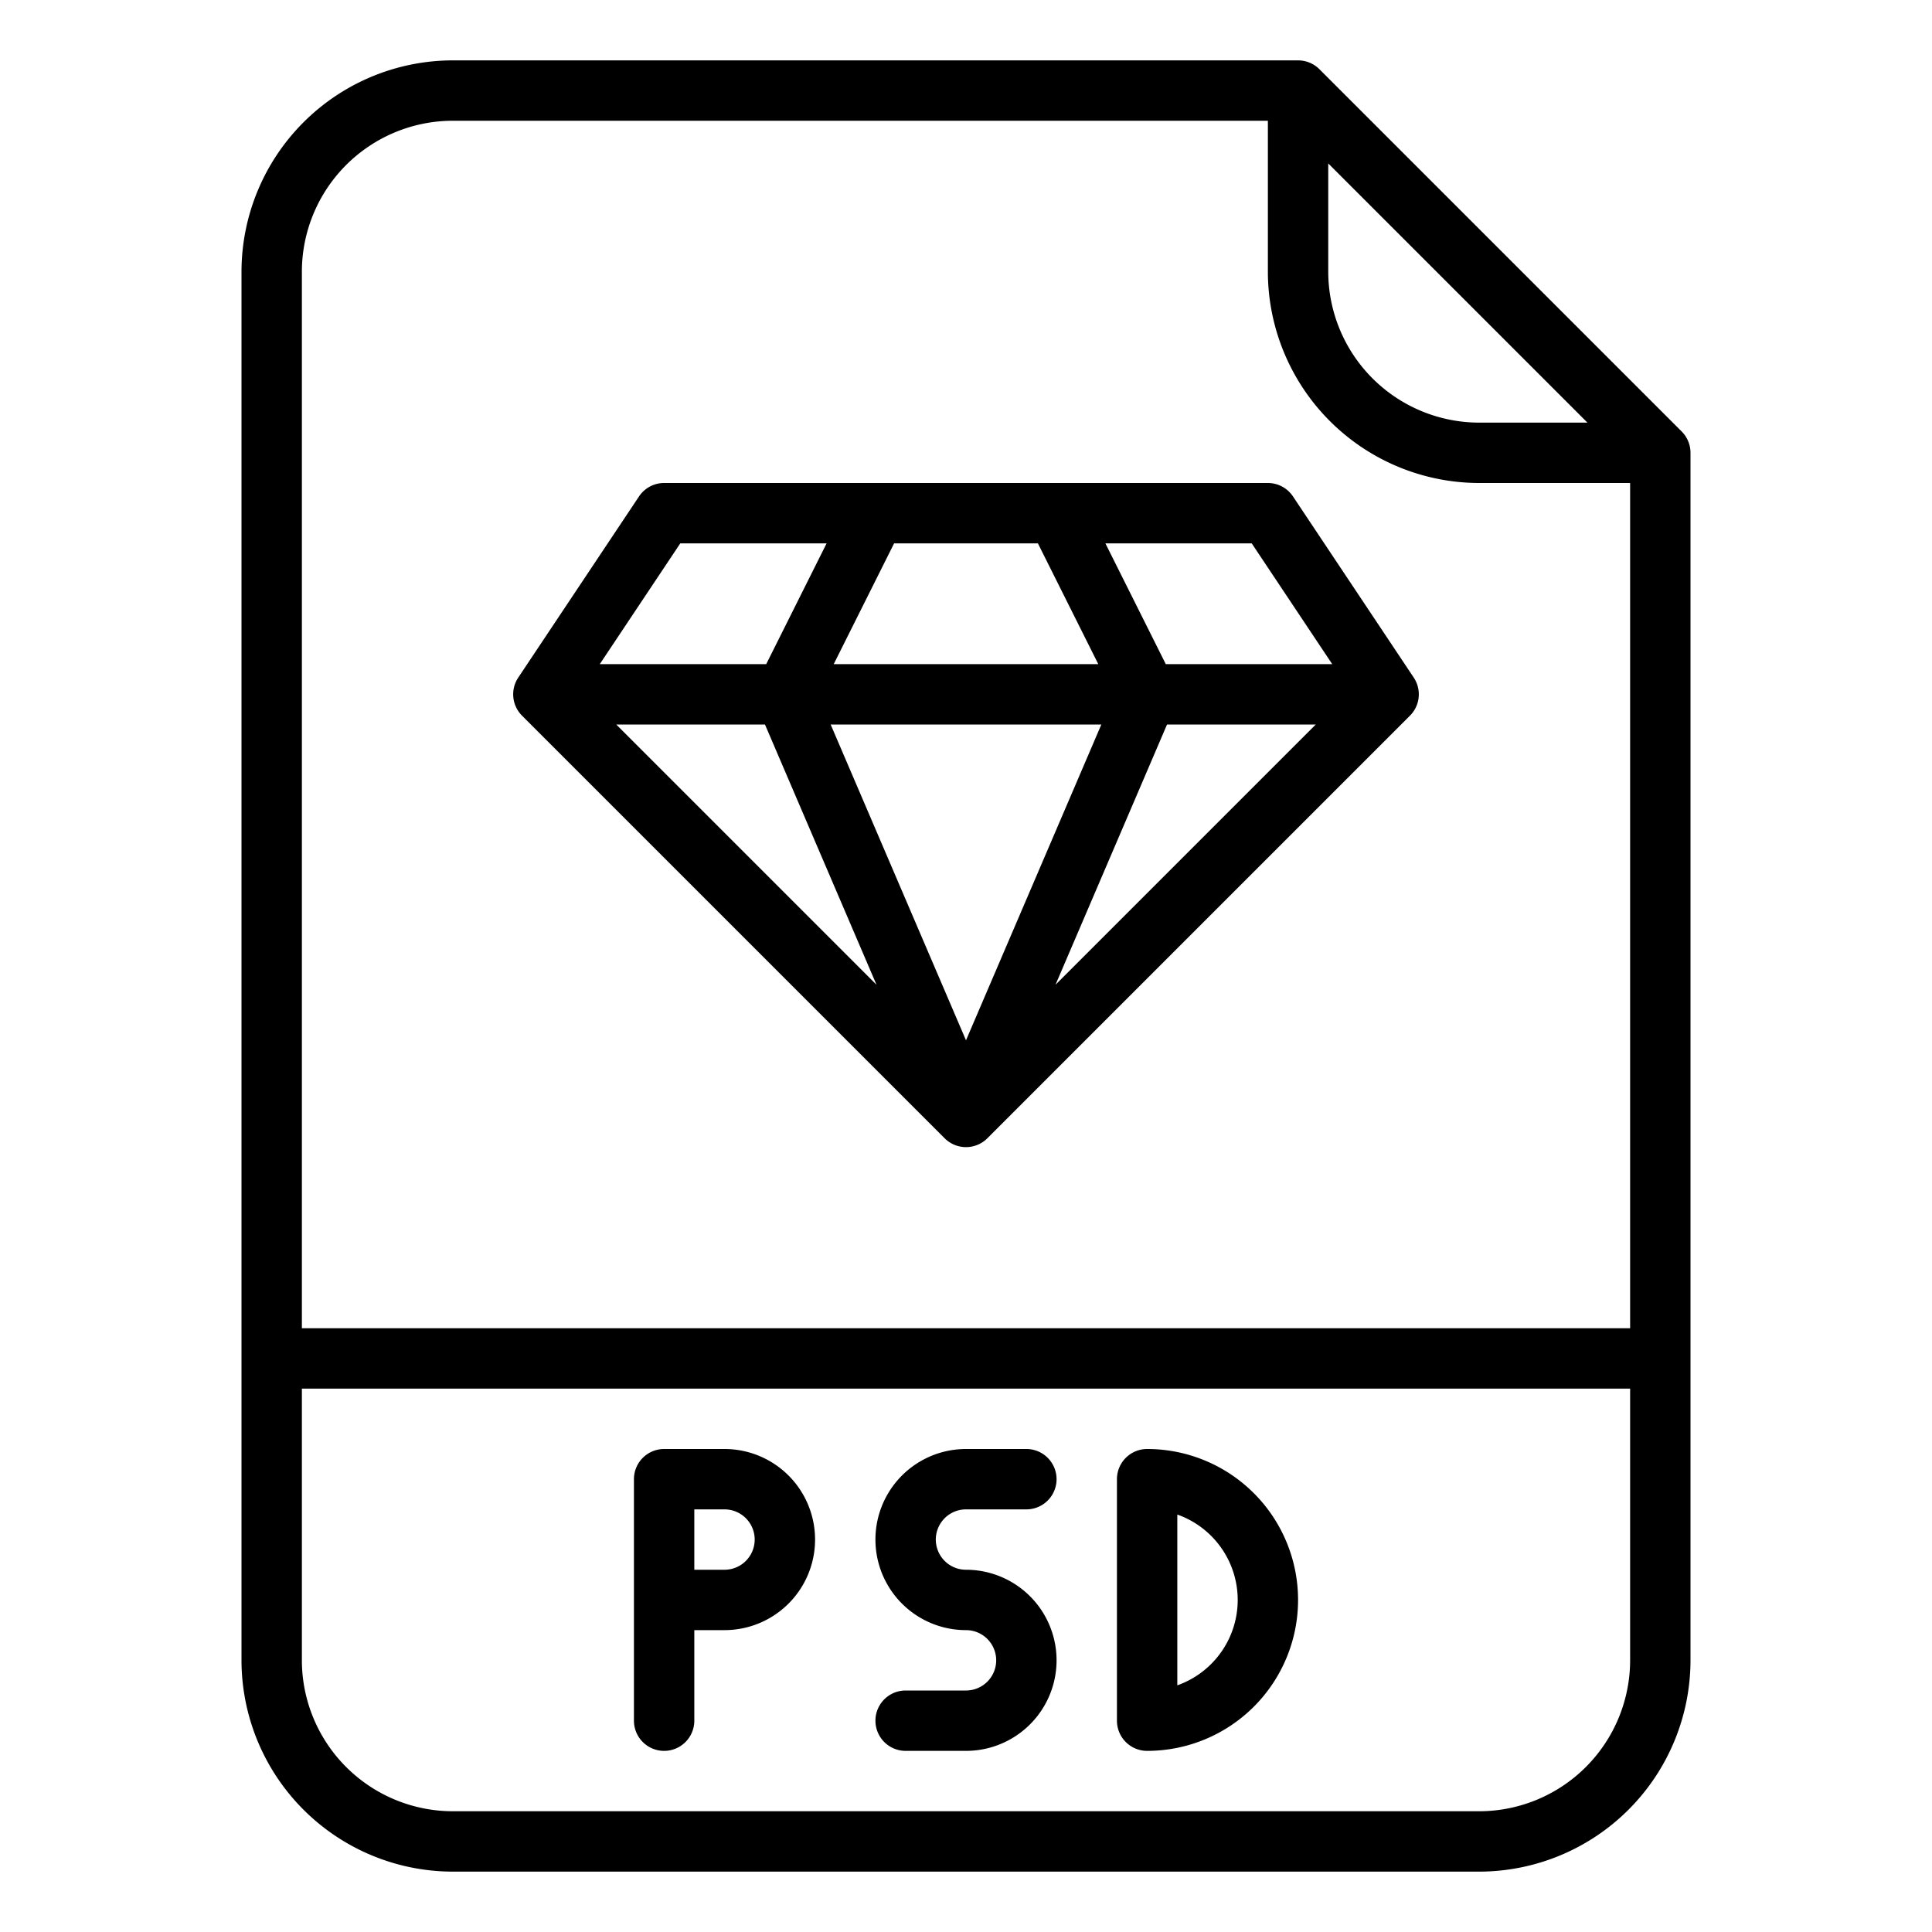 <?xml version="1.0"?>
<svg xmlns="http://www.w3.org/2000/svg" id="OutLine" viewBox="0 0 512 512" width="512" height="512"><path d="M349.657,18.343A8,8,0,0,0,344,16H120A56.064,56.064,0,0,0,64,72V440a56.064,56.064,0,0,0,56,56H392a56.064,56.064,0,0,0,56-56V120a8,8,0,0,0-2.343-5.657ZM352,43.313,420.687,112H392a40.045,40.045,0,0,1-40-40ZM120,32H336V72a56.064,56.064,0,0,0,56,56h40V352H80V72A40.045,40.045,0,0,1,120,32ZM392,480H120a40.045,40.045,0,0,1-40-40V368H432v72A40.045,40.045,0,0,1,392,480Z"/><path d="M256,400h16a8,8,0,0,0,0-16H256a24,24,0,0,0,0,48,8,8,0,0,1,0,16H240a8,8,0,0,0,0,16h16a24,24,0,0,0,0-48,8,8,0,0,1,0-16Z"/><path d="M192,384H176a8,8,0,0,0-8,8v64a8,8,0,0,0,16,0V432h8a24,24,0,0,0,0-48Zm0,32h-8V400h8a8,8,0,0,1,0,16Z"/><path d="M304,384a8,8,0,0,0-8,8v64a8,8,0,0,0,8,8,40,40,0,0,0,0-80Zm8,62.629V401.371a24,24,0,0,1,0,45.258Z"/><path d="M374.656,179.562l-32-48A8,8,0,0,0,336,128H176a8,8,0,0,0-6.656,3.562l-32,48a8,8,0,0,0,1,10.095l112,112a8,8,0,0,0,11.314,0l112-112A8,8,0,0,0,374.656,179.562ZM353.052,176H308.944l-16-32h38.775ZM202.725,192l29.558,68.97L163.314,192Zm89.142,0L256,275.691,220.133,192Zm-70.923-16,16-32h38.112l16,32Zm88.331,16h39.411l-68.969,68.97ZM180.281,144h38.775l-16,32H158.948Z"/></svg>
